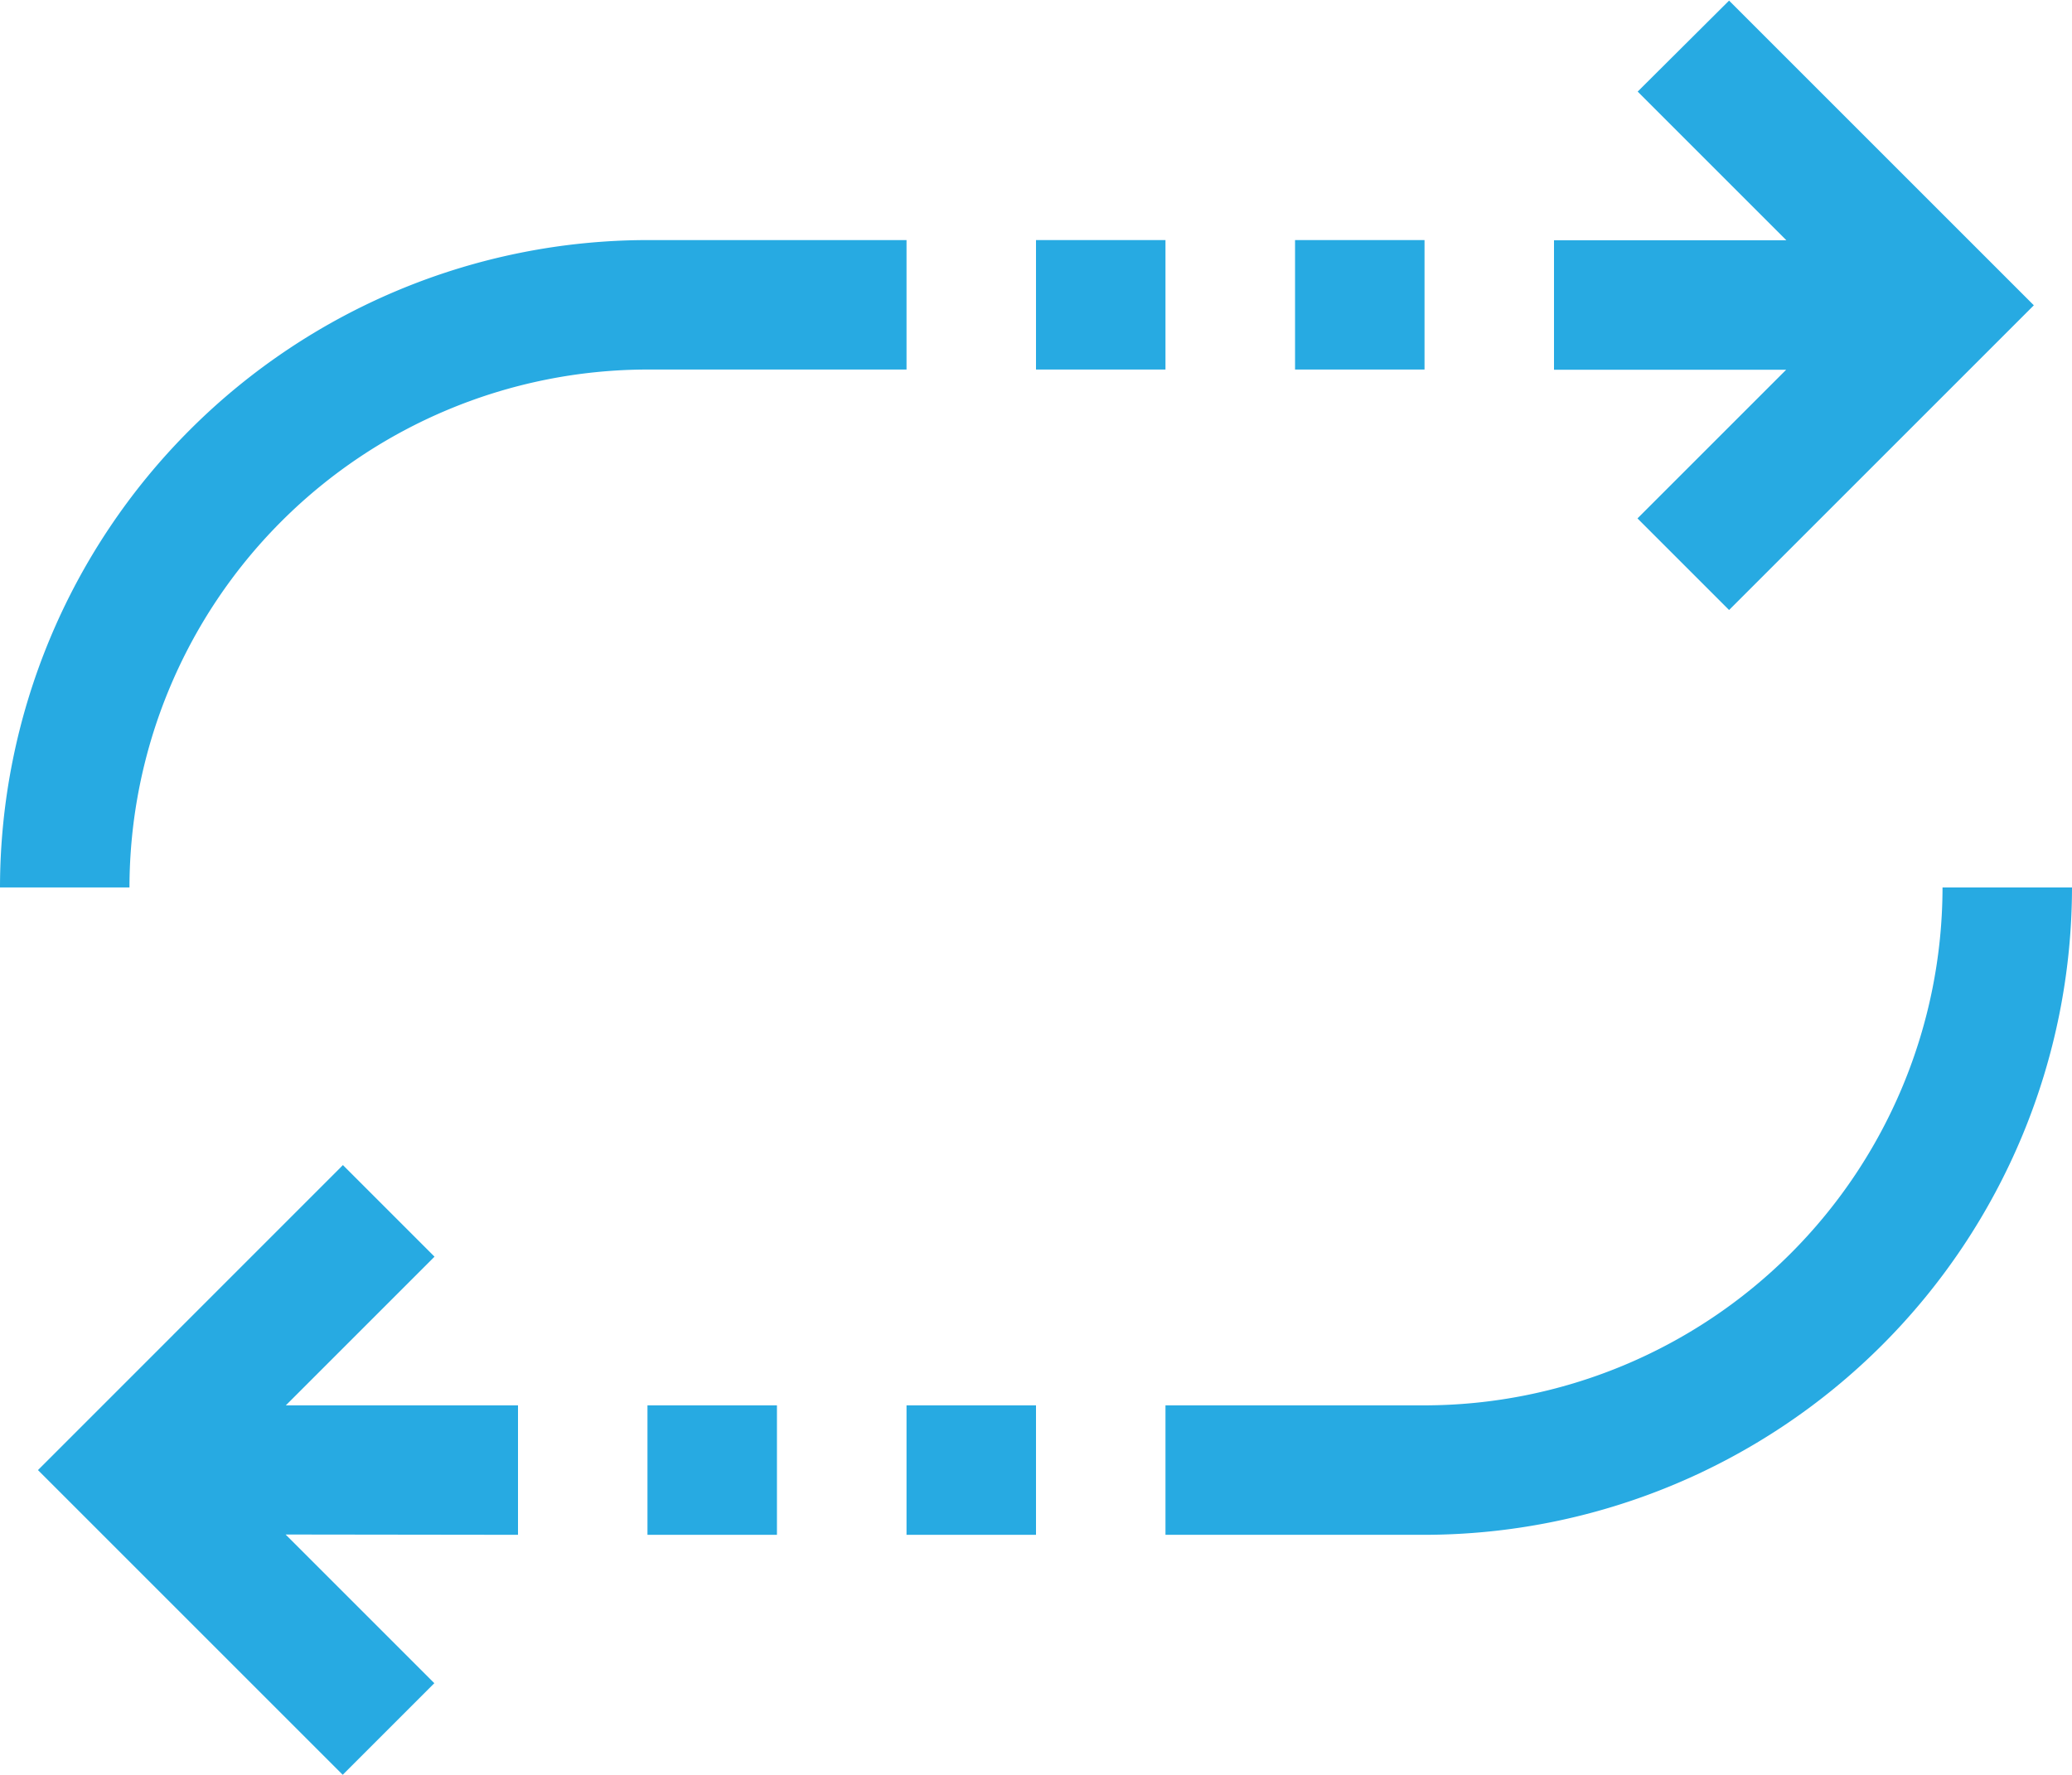 <svg xmlns="http://www.w3.org/2000/svg" width="20.9" height="17.905" viewBox="0 0 20.9 17.905">
  <g id="_714503" data-name="714503" transform="translate(0 54.593) rotate(-90)">
    <g id="Group_37" data-name="Group 37" transform="translate(36.688)">
      <g id="Group_36" data-name="Group 36">
        <path id="Path_78" data-name="Path 78" d="M329.913,384.844l-1.5,1.5V384h-1.306v2.342l-1.5-1.5-.924.924,3.074,3.074,3.074-3.074Z" transform="translate(-312.932 -368.325)" fill="#27aae2"/>
        <path id="Path_79" data-name="Path 79" d="M261.225,6.531V9.144h1.306V6.531A6.538,6.538,0,0,0,256,0V1.306A5.231,5.231,0,0,1,261.225,6.531Z" transform="translate(-247.048)" fill="#27aae2"/>
        <path id="Path_80" data-name="Path 80" d="M97.306,290.613V288H96v2.613a6.538,6.538,0,0,0,6.531,6.531v-1.306A5.231,5.231,0,0,1,97.306,290.613Z" transform="translate(-93.579 -276.244)" fill="#27aae2"/>
        <rect id="Rectangle_51" data-name="Rectangle 51" width="1.306" height="1.306" transform="translate(2.421 9.144)" fill="#27aae2"/>
        <rect id="Rectangle_52" data-name="Rectangle 52" width="1.306" height="1.306" transform="translate(2.421 6.531)" fill="#27aae2"/>
        <path id="Path_81" data-name="Path 81" d="M39.109,14.218h1.306V11.876l1.5,1.5.924-.924L39.762,9.376,36.688,12.45l.924.924,1.5-1.5Z" transform="translate(-36.688 -8.993)" fill="#27aae2"/>
        <rect id="Rectangle_53" data-name="Rectangle 53" width="1.306" height="1.306" transform="translate(14.177 10.45)" fill="#27aae2"/>
        <rect id="Rectangle_54" data-name="Rectangle 54" width="1.306" height="1.306" transform="translate(14.177 13.063)" fill="#27aae2"/>
      </g>
    </g>
  </g>
</svg>
